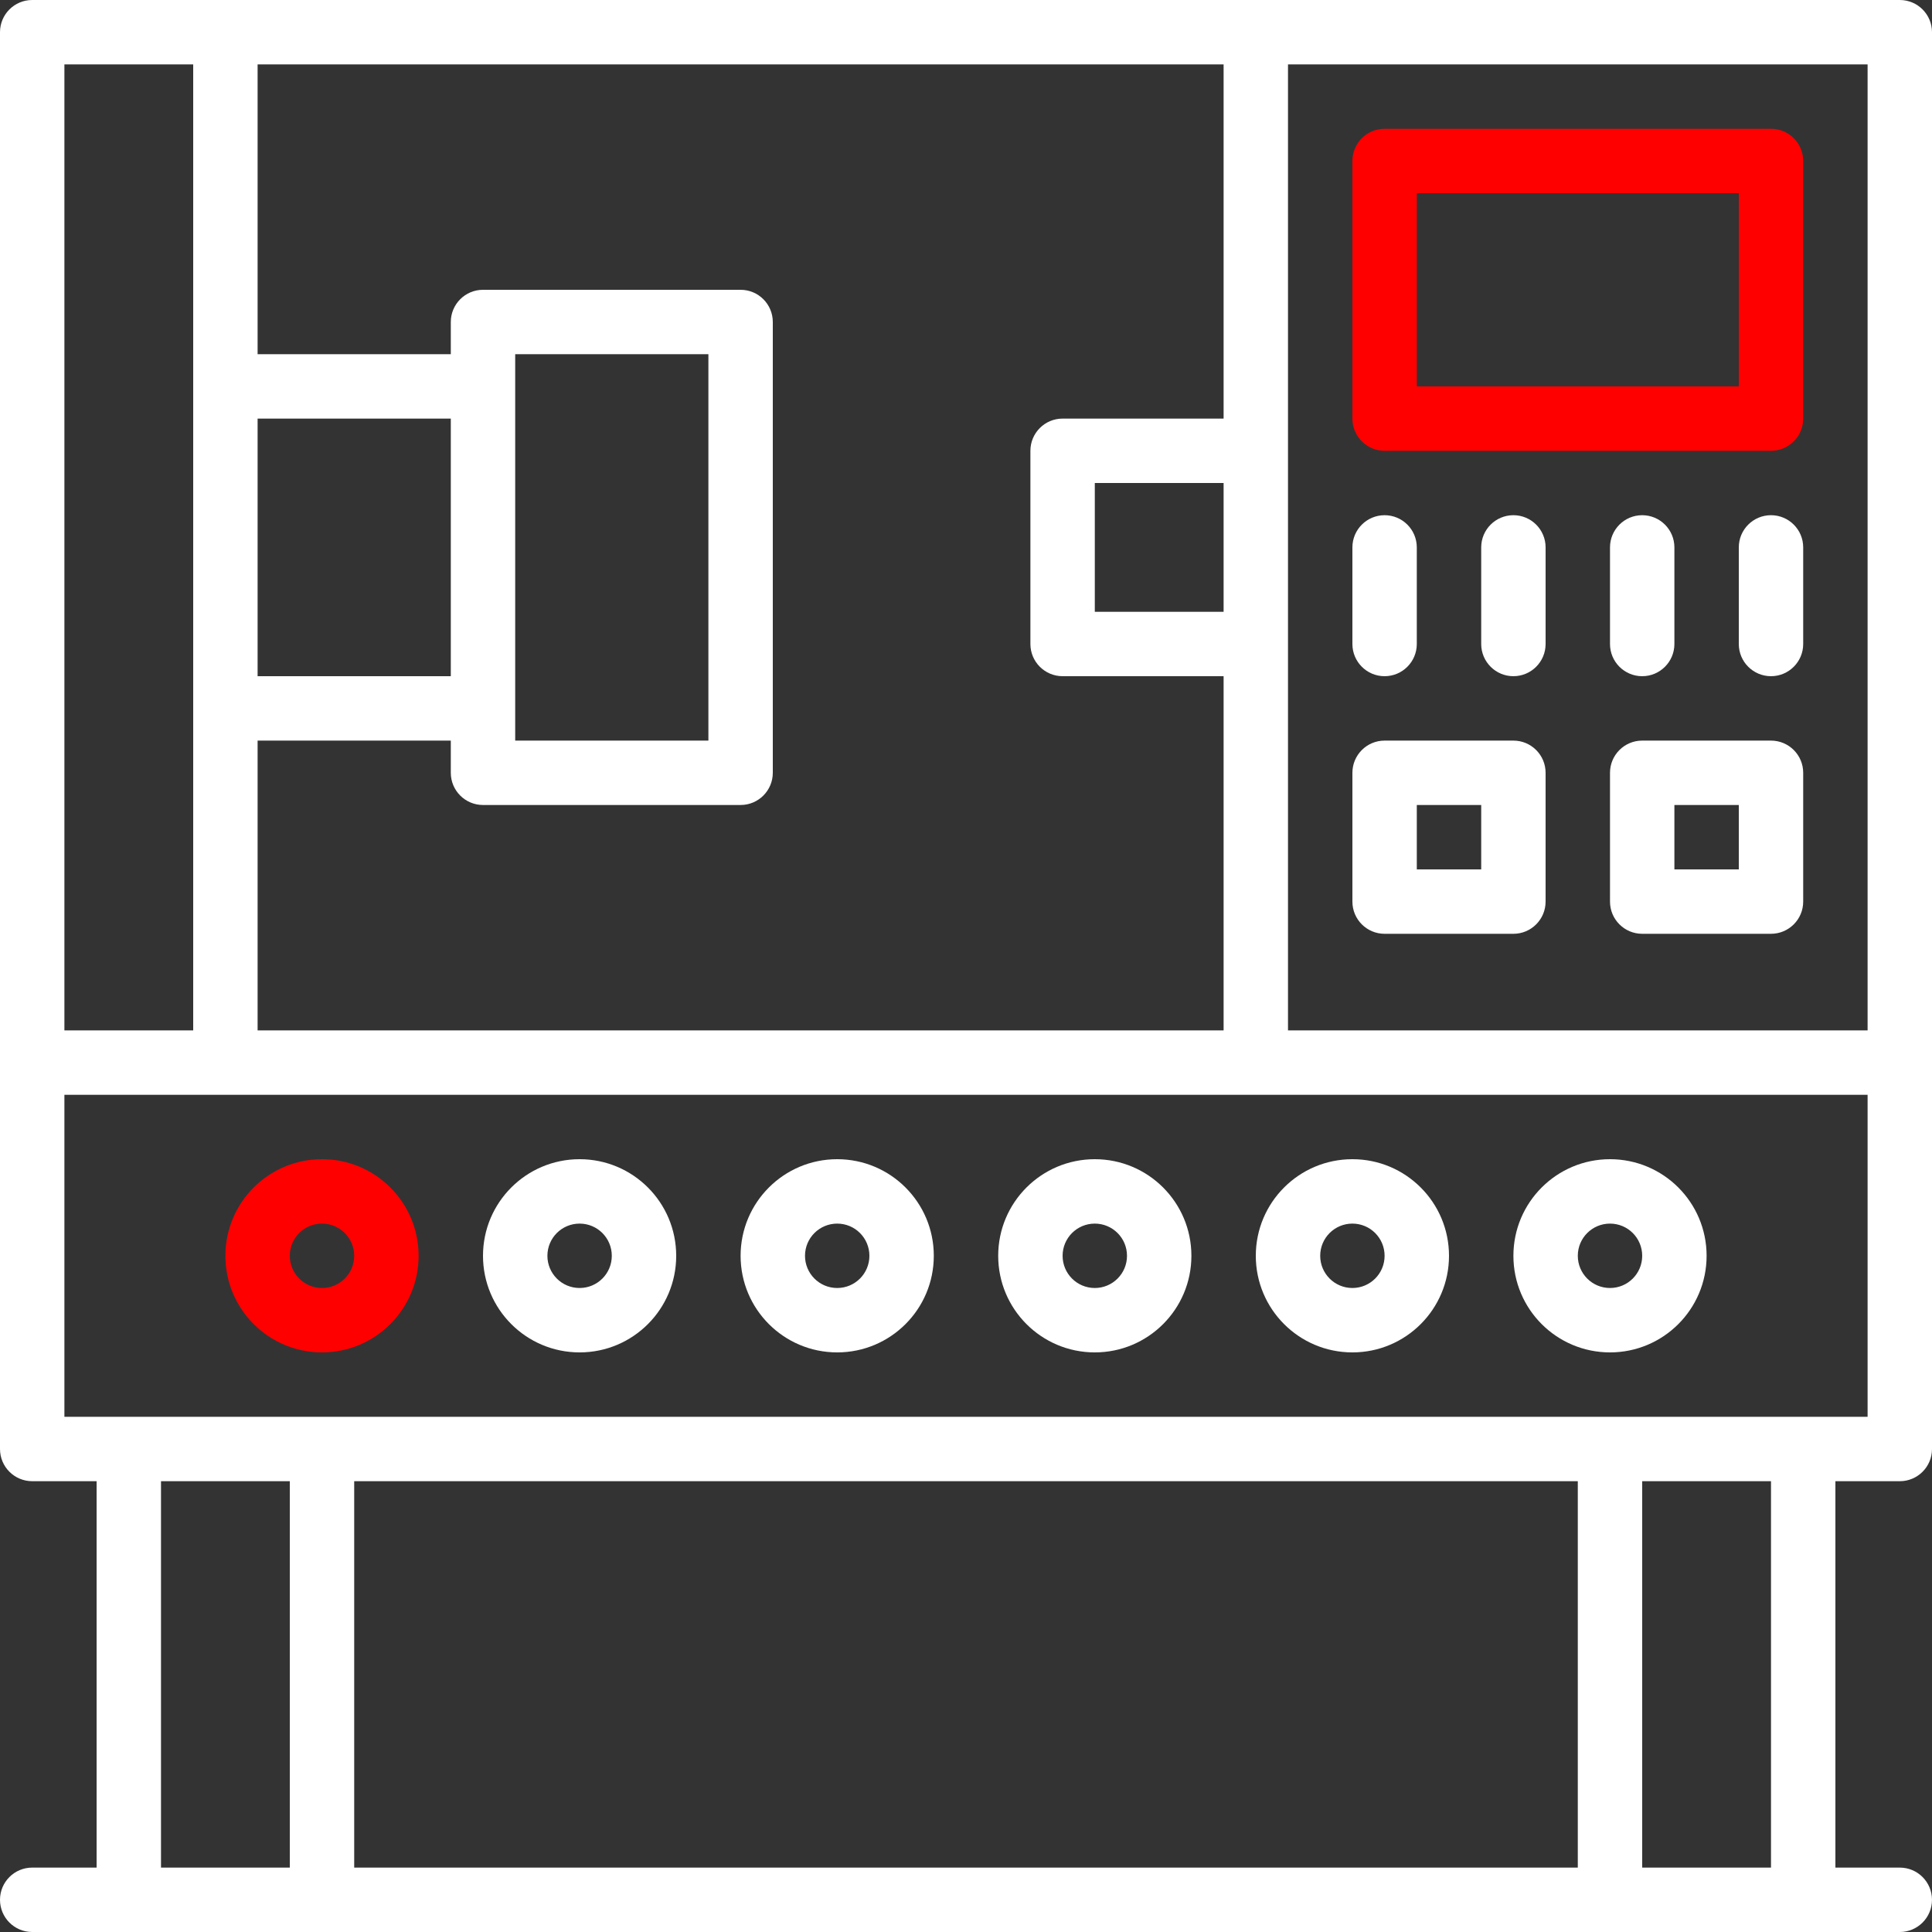 <?xml version="1.0" encoding="iso-8859-1"?>
<!-- Uploaded to: SVG Repo, www.svgrepo.com, Generator: SVG Repo Mixer Tools -->
<svg fill="#000000" height="800px" width="800px" version="1.1" id="Layer_1" xmlns="http://www.w3.org/2000/svg" xmlns:xlink="http://www.w3.org/1999/xlink" 
	 viewBox="0 0 512 512" xml:space="preserve">
<rect x="0" y="0" width="512" height="512" fill="#333333" stroke="none"/>
<g>
	<g>
		<g>
			<path d="M503.467,0H332.8H59.733h-51.2C3.82,0,0,3.82,0,8.533V281.6V384c0,4.713,3.82,8.533,8.533,8.533H25.6v102.4H8.533
				c-4.713,0-8.533,3.82-8.533,8.533S3.82,512,8.533,512h25.6h51.2h341.333h51.2h25.6c4.713,0,8.533-3.82,8.533-8.533
				s-3.82-8.533-8.533-8.533H486.4v-102.4h17.067c4.713,0,8.533-3.82,8.533-8.533V281.6V8.533C512,3.82,508.18,0,503.467,0z
				 M494.933,273.067h-153.6v-102.4v-51.2v-102.4h153.6V273.067z M324.267,162.133h-34.133V128h34.133V162.133z M324.267,110.933
				H281.6c-4.713,0-8.533,3.82-8.533,8.533v51.2c0,4.713,3.82,8.533,8.533,8.533h42.667v93.867h-256v-76.8h51.2v8.533
				c0,4.713,3.82,8.533,8.533,8.533h68.267c4.713,0,8.533-3.821,8.533-8.533V85.333c0-4.713-3.82-8.533-8.533-8.533H128
				c-4.713,0-8.533,3.82-8.533,8.533v8.533h-51.2v-76.8h256V110.933z M136.533,187.733V102.4v-8.533h51.2v102.4h-51.2V187.733z
				 M119.467,179.2h-51.2v-68.267h51.2V179.2z M17.067,17.067H51.2V102.4v85.333v85.333H17.067V17.067z M42.667,494.933v-102.4H76.8
				v102.4H42.667z M418.133,392.533v102.4H93.867v-102.4H418.133z M469.333,494.933H435.2v-102.4h34.133V494.933z M494.933,375.467
				h-17.067h-51.2H85.333h-51.2H17.067v-85.333h42.667H332.8h162.133V375.467z" fill="#fff"/>
			<path d="M366.933,119.467h102.4c4.713,0,8.533-3.82,8.533-8.533V42.667c0-4.713-3.82-8.533-8.533-8.533h-102.4
				c-4.713,0-8.533,3.82-8.533,8.533v68.267C358.4,115.646,362.221,119.467,366.933,119.467z M375.467,51.2H460.8v51.2h-85.333V51.2
				z" fill="red"/>
			<path d="M366.933,179.2c4.713,0,8.533-3.82,8.533-8.533v-25.6c0-4.713-3.82-8.533-8.533-8.533s-8.533,3.82-8.533,8.533v25.6
				C358.4,175.38,362.221,179.2,366.933,179.2z" fill="#fff"/>
			<path d="M469.333,136.533c-4.713,0-8.533,3.82-8.533,8.533v25.6c0,4.713,3.82,8.533,8.533,8.533s8.533-3.82,8.533-8.533v-25.6
				C477.867,140.354,474.046,136.533,469.333,136.533z" fill="#fff"/>
			<path d="M435.2,179.2c4.713,0,8.533-3.82,8.533-8.533v-25.6c0-4.713-3.82-8.533-8.533-8.533s-8.533,3.82-8.533,8.533v25.6
				C426.667,175.38,430.487,179.2,435.2,179.2z" fill="#fff"/>
			<path d="M401.067,136.533c-4.713,0-8.533,3.82-8.533,8.533v25.6c0,4.713,3.821,8.533,8.533,8.533s8.533-3.82,8.533-8.533v-25.6
				C409.6,140.354,405.78,136.533,401.067,136.533z" fill="#fff"/>
			<path d="M366.933,247.467h34.133c4.713,0,8.533-3.82,8.533-8.533V204.8c0-4.713-3.82-8.533-8.533-8.533h-34.133
				c-4.713,0-8.533,3.82-8.533,8.533v34.133C358.4,243.646,362.221,247.467,366.933,247.467z M375.467,213.333h17.067V230.4h-17.067
				V213.333z" fill="#fff"/>
			<path d="M469.333,196.267H435.2c-4.713,0-8.533,3.82-8.533,8.533v34.133c0,4.713,3.82,8.533,8.533,8.533h34.133
				c4.713,0,8.533-3.82,8.533-8.533V204.8C477.867,200.087,474.046,196.267,469.333,196.267z M460.8,230.4h-17.067v-17.067H460.8
				V230.4z" fill="#fff"/>
			<path d="M85.333,307.2c-14.142,0-25.6,11.458-25.6,25.6c0,14.142,11.458,25.6,25.6,25.6c14.142,0,25.6-11.458,25.6-25.6
				C110.933,318.658,99.476,307.2,85.333,307.2z M85.333,341.333c-4.716,0-8.533-3.817-8.533-8.533c0-4.716,3.817-8.533,8.533-8.533
				c4.717,0,8.533,3.817,8.533,8.533C93.867,337.517,90.05,341.333,85.333,341.333z" fill="red"/>
			<path d="M153.6,307.2c-14.142,0-25.6,11.458-25.6,25.6c0,14.142,11.458,25.6,25.6,25.6c14.142,0,25.6-11.458,25.6-25.6
				C179.2,318.658,167.742,307.2,153.6,307.2z M153.6,341.333c-4.717,0-8.533-3.817-8.533-8.533c0-4.716,3.817-8.533,8.533-8.533
				c4.716,0,8.533,3.817,8.533,8.533C162.133,337.517,158.317,341.333,153.6,341.333z" fill="#fff"/>
			<path d="M221.867,307.2c-14.142,0-25.6,11.458-25.6,25.6c0,14.142,11.458,25.6,25.6,25.6s25.6-11.458,25.6-25.6
				C247.467,318.658,236.009,307.2,221.867,307.2z M221.867,341.333c-4.717,0-8.533-3.817-8.533-8.533
				c0-4.716,3.817-8.533,8.533-8.533c4.716,0,8.533,3.817,8.533,8.533C230.4,337.517,226.583,341.333,221.867,341.333z" fill="#fff"/>
			<path d="M290.133,307.2c-14.142,0-25.6,11.458-25.6,25.6c0,14.142,11.458,25.6,25.6,25.6s25.6-11.458,25.6-25.6
				C315.733,318.658,304.276,307.2,290.133,307.2z M290.133,341.333c-4.716,0-8.533-3.817-8.533-8.533
				c0-4.716,3.817-8.533,8.533-8.533s8.533,3.817,8.533,8.533C298.667,337.517,294.85,341.333,290.133,341.333z" fill="#fff"/>
			<path d="M358.4,358.4c14.142,0,25.6-11.458,25.6-25.6c0-14.142-11.458-25.6-25.6-25.6s-25.6,11.458-25.6,25.6
				C332.8,346.942,344.258,358.4,358.4,358.4z M358.4,324.267c4.716,0,8.533,3.817,8.533,8.533c0,4.717-3.817,8.533-8.533,8.533
				s-8.533-3.817-8.533-8.533C349.867,328.083,353.684,324.267,358.4,324.267z" fill="#fff"/>
			<path d="M426.667,358.4c14.142,0,25.6-11.458,25.6-25.6c0-14.142-11.458-25.6-25.6-25.6s-25.6,11.458-25.6,25.6
				C401.067,346.942,412.525,358.4,426.667,358.4z M426.667,324.267c4.716,0,8.533,3.817,8.533,8.533
				c0,4.717-3.817,8.533-8.533,8.533s-8.533-3.817-8.533-8.533C418.133,328.083,421.95,324.267,426.667,324.267z" fill="#fff"/>
		</g>
	</g>
</g>
</svg>
